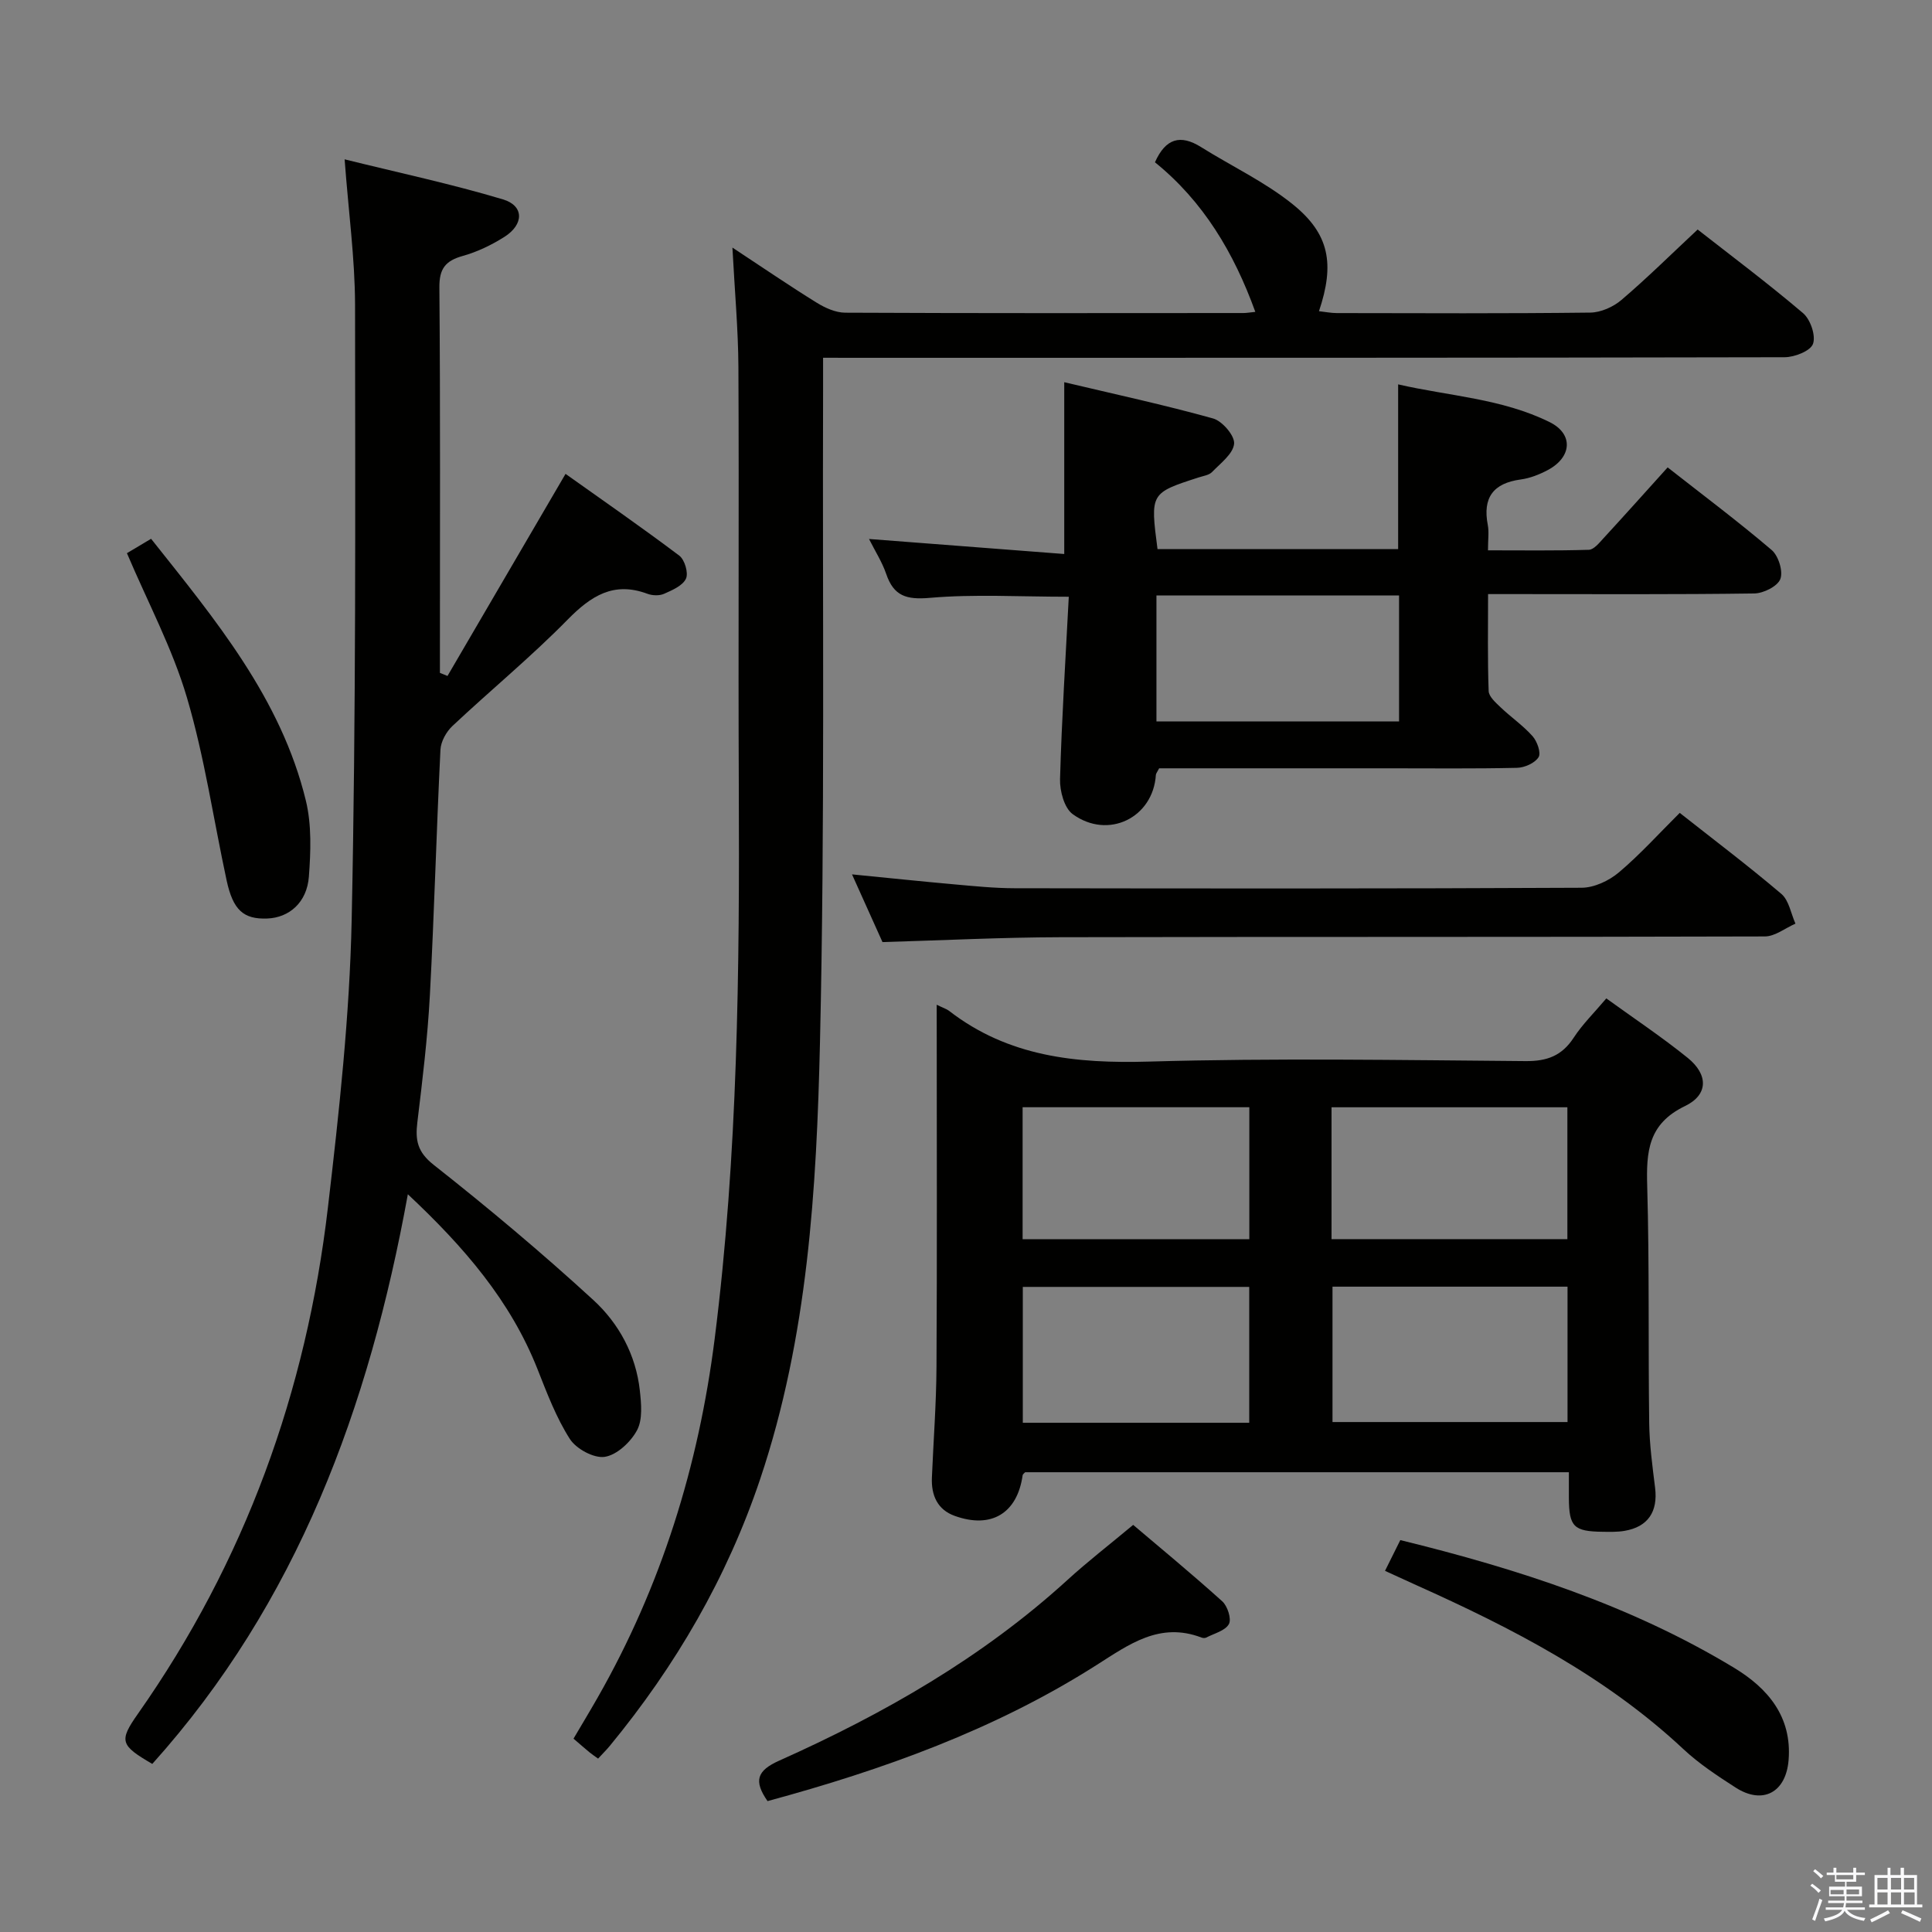 <svg enable-background="new 0 0 400 400" viewBox="0 0 400 400" xmlns="http://www.w3.org/2000/svg"><rect x="0" y="0" width="400" height="400" fill="#808080" stroke="none"/><path d="m374.8 390.4.4-.4c.7.5 1.3 1 1.8 1.4l-.5.5c-.5-.6-1.1-1.1-1.7-1.5zm1 7.3-.6-.3c.5-1.4 1.1-2.8 1.5-4.3.2.1.4.2.6.3-.5 1.3-1 2.8-1.5 4.3zm-.4-10.3.4-.4c.4.3 1 .8 1.7 1.4l-.5.5c-.4-.5-1-1-1.6-1.5zm2.5.3h1.7v-1h.6v1h3.5v-1h.6v1h1.8v.5h-1.8v1.4h-2v1h3.2v2h-3.2v.9h3.3v.5h-3.4c0 .3-.1.6-.1.9h4v.5h-3.7c.7.9 1.9 1.5 3.8 1.7-.1.2-.2.4-.3.6-2.1-.4-3.5-1.1-4-2.1-.4 1-1.8 1.7-4 2.2-.1-.2-.2-.4-.3-.6 2.1-.4 3.4-1 3.8-1.8h-3.4v-.5h3.6c.1-.3.1-.6.2-.9h-3.3v-.5h3.4c0-.3 0-.6 0-.9h-3.2v-2h3.3v-1h-2.1v-1.4h-1.7v-.5zm1.1 3.5v1h2.7c0-.3 0-.4 0-.4 0-.1 0-.2 0-.2 0-.1 0-.2 0-.3h-2.7zm1.2-3v.9h3.5v-.9zm4.7 3h-2.6v.6.4h2.6z" fill="#fafafb"/><path d="m393.6 386.7h.6v1.5h2.7v6.1h1.1v.6h-11v-.6h1.1v-6.1h2.7v-1.5h.6v1.5h2.1v-1.5zm-2.7 8.8.4.6c-1.2.6-2.5 1.3-3.8 1.9-.1-.2-.2-.4-.3-.6 1.2-.6 2.5-1.2 3.7-1.9zm-2.2-6.7v2.4h2.1v-2.4zm0 3v2.5h2.1v-2.5zm2.8-3v2.4h2.1v-2.4zm0 3v2.5h2.1v-2.5zm6 6.1c-1.4-.7-2.7-1.3-3.9-1.8l.3-.6c1.5.6 2.7 1.2 3.9 1.7zm-1.2-9.1h-2.1v2.4h2.1zm-2.1 3v2.5h2.2v-2.5z" fill="#fafafb"/><g fill="#010100"><path d="m170.41 74.07c0 2.46.01 4.58 0 6.69-.14 44.98.39 89.98-.64 134.94-.7 30.5-2.51 61.1-12.37 90.48-6.86 20.44-17.5 38.71-31.16 55.3-.73.88-1.55 1.68-2.41 2.62-.72-.52-1.25-.87-1.74-1.27-1.02-.84-2.01-1.71-3.35-2.86 1.68-2.86 3.37-5.65 4.99-8.49 13.19-23.11 20.91-47.98 24.24-74.34 4.81-38.07 5.16-76.32 4.99-114.6-.13-28.82.06-57.65-.08-86.47-.04-7.89-.77-15.78-1.24-24.81 6.42 4.23 11.86 7.95 17.45 11.41 1.74 1.08 3.92 2.06 5.9 2.07 27.49.13 54.98.09 82.47.07.65 0 1.3-.13 2.44-.24-4.43-12.24-10.77-22.88-20.78-30.97 2.22-4.97 5.27-5.83 9.56-3.14 6.32 3.96 13.2 7.19 18.96 11.83 7.64 6.15 8.72 12.37 5.44 22.14 1.29.14 2.5.39 3.7.39 17.49.03 34.99.11 52.48-.1 2.19-.03 4.77-1.18 6.47-2.64 5.31-4.53 10.29-9.46 15.75-14.56 6.78 5.31 14.49 11.08 21.82 17.31 1.53 1.3 2.68 4.66 2.06 6.37-.53 1.47-3.82 2.76-5.89 2.76-64.14.14-128.29.12-192.43.12-1.96-.01-3.94-.01-6.63-.01z"/><path d="m193.93 208.02c1.41.69 2.07.88 2.57 1.27 12.28 9.51 26.31 10.93 41.37 10.5 25.97-.75 51.99-.31 77.98-.1 4.47.04 7.54-1.11 9.99-4.88 1.8-2.76 4.22-5.12 6.73-8.1 5.68 4.11 11.46 7.96 16.84 12.3 4.27 3.45 4.34 7.64-.57 10-7.66 3.7-8.01 9.48-7.8 16.65.46 16.32.19 32.65.41 48.98.06 4.47.67 8.94 1.22 13.39.61 4.96-1.48 8.1-6.34 8.92-1.47.25-2.99.21-4.49.19-6.01-.07-6.98-1.04-7.02-6.94-.01-1.65 0-3.31 0-5.39-37.7 0-75.1 0-112.57 0-.14.16-.5.39-.53.66-1.11 7.83-6.47 11.11-14.05 8.38-3.6-1.29-4.89-4.28-4.73-7.96.32-7.64.91-15.28.95-22.93.13-23 .05-45.99.05-68.99-.01-1.76-.01-3.55-.01-5.95zm130.61 58.37c-16.56 0-32.48 0-48.66 0v28.03h48.66c0-9.49 0-18.56 0-28.03zm-48.86-9.84h48.83c0-9.3 0-18.21 0-27.3-16.39 0-32.47 0-48.83 0zm-17.04 38.02c0-9.67 0-18.77 0-28.13-15.71 0-31.12 0-46.88 0v28.13zm-46.92-65.33v27.33h46.94c0-9.28 0-18.18 0-27.33-15.69 0-31.11 0-46.94 0z"/><path d="m71.35 32.99c11.15 2.76 22.09 5.09 32.78 8.29 4.41 1.32 4.37 5.19.29 7.77-2.64 1.67-5.58 3.09-8.58 3.93-3.59 1-4.91 2.61-4.87 6.54.21 25.16.11 50.32.11 75.48v4.31c.52.21 1.04.43 1.57.64 7.96-13.63 15.92-27.25 24.44-41.84 7.61 5.41 15.7 11.02 23.55 16.93 1.12.84 1.93 3.6 1.38 4.77-.68 1.45-2.83 2.38-4.53 3.13-.97.43-2.42.38-3.44 0-6.99-2.61-11.68.42-16.53 5.35-7.57 7.71-15.95 14.6-23.84 22.01-1.28 1.2-2.41 3.23-2.49 4.93-.84 16.94-1.28 33.9-2.19 50.84-.47 8.78-1.53 17.54-2.59 26.27-.45 3.72-.01 6.16 3.38 8.83 11.34 8.94 22.43 18.24 33.07 28 5.27 4.84 8.8 11.32 9.61 18.72.3 2.73.61 5.99-.57 8.21-1.3 2.44-4.15 5.12-6.67 5.52-2.24.36-5.93-1.64-7.25-3.7-2.83-4.43-4.74-9.5-6.69-14.44-5.58-14.12-15.12-25.23-26.85-36.22-8.03 44.2-22.9 84.54-52.91 117.94-6.62-3.86-6.95-4.72-2.98-10.37 22.18-31.55 34.88-66.71 39.34-104.82 2.32-19.79 4.5-39.69 4.92-59.57.9-42.45.74-84.93.7-127.39-.03-9.59-1.35-19.15-2.16-30.06z"/><path d="m220.34 79.13c10.41 2.47 20.7 4.69 30.82 7.51 1.9.53 4.51 3.58 4.35 5.23-.2 2.09-2.81 4.04-4.57 5.86-.63.65-1.8.8-2.75 1.11-10.05 3.25-10.05 3.25-8.54 14.84h49.82c0-11.11 0-22.16 0-34.1 10.48 2.42 21.47 2.92 31.36 7.81 4.99 2.47 4.62 7.27-.38 9.93-1.73.92-3.67 1.69-5.6 1.95-5.7.77-7.91 3.77-6.82 9.42.28 1.44.04 2.98.04 5.25 7.06 0 13.97.1 20.88-.11 1.03-.03 2.14-1.41 3-2.35 4.39-4.77 8.71-9.6 13.32-14.71 7.33 5.75 14.62 11.21 21.53 17.1 1.41 1.2 2.41 4.41 1.8 6.01-.57 1.51-3.5 2.97-5.41 2.99-16.32.23-32.65.13-48.98.13-1.81 0-3.63 0-6.12 0 0 6.88-.12 13.48.12 20.07.04 1.16 1.46 2.4 2.47 3.37 2.16 2.06 4.67 3.78 6.63 5.99.95 1.07 1.79 3.46 1.23 4.34-.76 1.22-2.88 2.16-4.45 2.2-8.83.2-17.66.1-26.49.1-14.16 0-28.32 0-42.49 0-1.79 0-3.58 0-5.12 0-.41.8-.66 1.07-.68 1.36-.55 8.85-9.86 13.48-17.22 8.13-1.75-1.27-2.69-4.81-2.62-7.26.35-12.57 1.16-25.14 1.81-37.75-10.26 0-19.58-.57-28.77.23-4.85.42-7.47-.37-9.03-4.95-.85-2.48-2.31-4.75-3.56-7.24 13.61 1.05 26.96 2.07 40.42 3.11 0-12.32 0-23.37 0-35.57zm19.09 70.23h50.23c0-8.74 0-17.31 0-26.08-16.84 0-33.41 0-50.23 0z"/><path d="m347.77 168.3c7.05 5.56 14.22 10.97 21.05 16.78 1.57 1.34 1.97 4.06 2.91 6.15-2.11.92-4.22 2.64-6.33 2.65-48.62.15-97.25.05-145.87.16-12.1.03-24.2.64-36.82 1.01-1.8-4.01-3.89-8.65-6.31-14.02 7.54.74 14.37 1.46 21.21 2.07 4.13.37 8.28.79 12.43.8 39.13.06 78.26.1 117.4-.1 2.61-.01 5.67-1.44 7.72-3.17 4.41-3.72 8.31-8.06 12.61-12.33z"/><path d="m158.91 372.9c-2.91-4.2-2.21-6.31 2.42-8.38 21.62-9.67 42.05-21.33 59.69-37.42 4.17-3.81 8.66-7.27 13.59-11.39 5.17 4.39 11.93 9.96 18.44 15.82 1.1.99 1.96 3.67 1.38 4.72-.76 1.38-3.04 1.93-4.69 2.79-.26.14-.69.11-.98 0-8.65-3.3-14.98 1.4-21.78 5.72-21.05 13.39-44.25 21.68-68.07 28.14z"/><path d="m286.75 325.23c1.16-2.33 2.09-4.21 3.17-6.37 24.35 5.97 47.78 13.53 69.12 26.45 6.95 4.21 11.99 10.09 11.27 19.09-.54 6.72-5.35 9.31-10.98 5.69-3.76-2.42-7.56-4.92-10.81-7.96-16.15-15.1-35.42-25.03-55.33-33.96-1.96-.88-3.9-1.78-6.44-2.94z"/><path d="m26.28 114.53c1.68-1 3.2-1.91 5-2.98 13.32 16.78 26.91 33.06 32.05 54.23 1.21 5.01 1.01 10.51.62 15.72-.4 5.34-4.07 8.5-8.63 8.67-4.91.18-7.07-1.74-8.4-7.89-2.72-12.63-4.57-25.51-8.22-37.86-2.98-10.12-8.05-19.6-12.42-29.89z"/></g></svg>